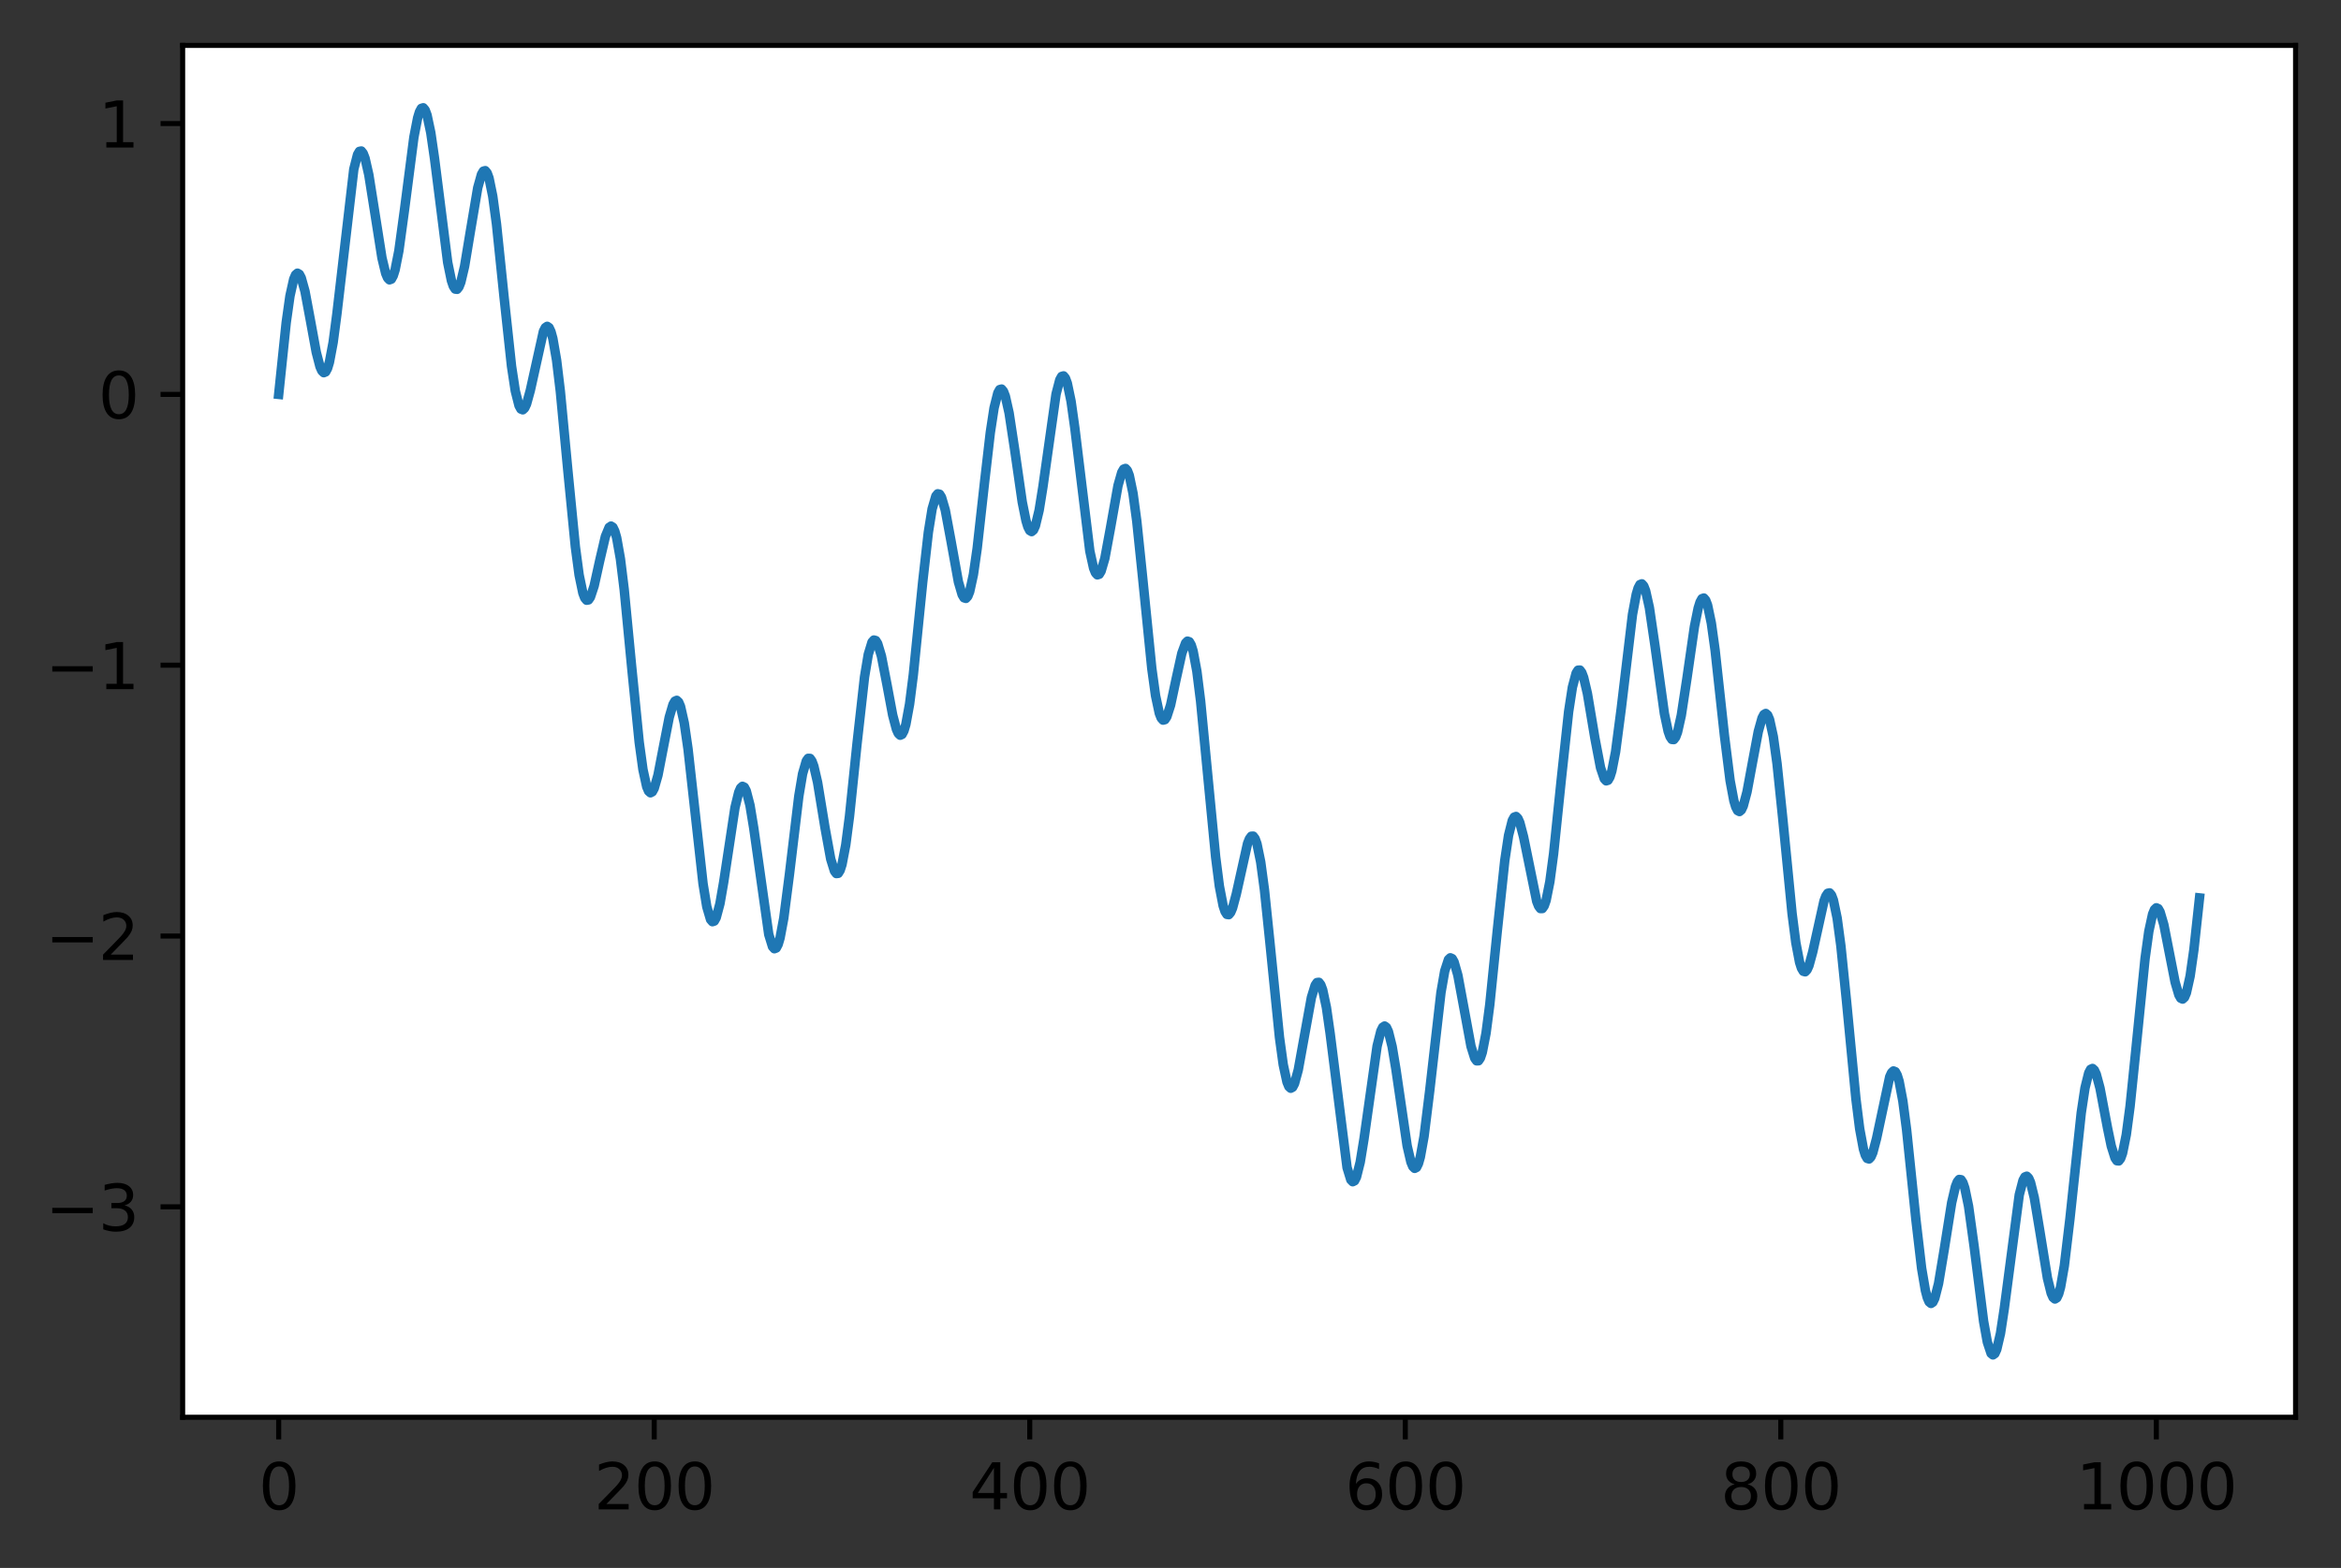 <?xml version="1.0" encoding="utf-8" standalone="no"?>
<!DOCTYPE svg PUBLIC "-//W3C//DTD SVG 1.1//EN"
  "http://www.w3.org/Graphics/SVG/1.1/DTD/svg11.dtd">
<svg height="248.518pt" version="1.1" viewBox="0 0 370.942 248.518" width="370.942pt" xmlns="http://www.w3.org/2000/svg" xmlns:xlink="http://www.w3.org/1999/xlink">
 <rect x="0" y="0" width="370.942" height="248.518" fill="#333333" stroke="none"/>

 <defs>
  <style type="text/css">*{stroke-linecap:butt;stroke-linejoin:round;}</style>
 </defs>
 <g id="figure_1">
  <g id="patch_1">
   <path d="M 0 248.518 
L 370.942 248.518 
L 370.942 0 
L 0 0 
z
" style="fill:none;"/>
  </g>
  <g id="axes_1">
   <g id="patch_2">
    <path d="M 28.942 224.64 
L 363.742 224.64 
L 363.742 7.2 
L 28.942 7.2 
z
" style="fill:#ffffff;"/>
   </g>
   <g id="matplotlib.axis_1">
    <g id="xtick_1">
     <g id="line2d_1">
      <defs>
       <path d="M 0 0 
L 0 3.5 
" id="mc520255b48" style="stroke:#000000;stroke-width:0.8;"/>
      </defs>
      <g>
       <use style="stroke:#000000;stroke-width:0.8;" x="44.16" xlink:href="#mc520255b48" y="224.64"/>
      </g>
     </g>
     <g id="text_1">
      <!-- 0 -->
      <g transform="translate(40.979 239.238)scale(0.1 -0.1)">
       <defs>
        <path d="M 2034 4250 
Q 1547 4250 1301 3770 
Q 1056 3291 1056 2328 
Q 1056 1369 1301 889 
Q 1547 409 2034 409 
Q 2525 409 2770 889 
Q 3016 1369 3016 2328 
Q 3016 3291 2770 3770 
Q 2525 4250 2034 4250 
z
M 2034 4750 
Q 2819 4750 3233 4129 
Q 3647 3509 3647 2328 
Q 3647 1150 3233 529 
Q 2819 -91 2034 -91 
Q 1250 -91 836 529 
Q 422 1150 422 2328 
Q 422 3509 836 4129 
Q 1250 4750 2034 4750 
z
" id="DejaVuSans-30" transform="scale(0.016)"/>
       </defs>
       <use xlink:href="#DejaVuSans-30"/>
      </g>
     </g>
    </g>
    <g id="xtick_2">
     <g id="line2d_2">
      <g>
       <use style="stroke:#000000;stroke-width:0.8;" x="103.665" xlink:href="#mc520255b48" y="224.64"/>
      </g>
     </g>
     <g id="text_2">
      <!-- 200 -->
      <g transform="translate(94.121 239.238)scale(0.1 -0.1)">
       <defs>
        <path d="M 1228 531 
L 3431 531 
L 3431 0 
L 469 0 
L 469 531 
Q 828 903 1448 1529 
Q 2069 2156 2228 2338 
Q 2531 2678 2651 2914 
Q 2772 3150 2772 3378 
Q 2772 3750 2511 3984 
Q 2250 4219 1831 4219 
Q 1534 4219 1204 4116 
Q 875 4013 500 3803 
L 500 4441 
Q 881 4594 1212 4672 
Q 1544 4750 1819 4750 
Q 2544 4750 2975 4387 
Q 3406 4025 3406 3419 
Q 3406 3131 3298 2873 
Q 3191 2616 2906 2266 
Q 2828 2175 2409 1742 
Q 1991 1309 1228 531 
z
" id="DejaVuSans-32" transform="scale(0.016)"/>
       </defs>
       <use xlink:href="#DejaVuSans-32"/>
       <use x="63.623" xlink:href="#DejaVuSans-30"/>
       <use x="127.246" xlink:href="#DejaVuSans-30"/>
      </g>
     </g>
    </g>
    <g id="xtick_3">
     <g id="line2d_3">
      <g>
       <use style="stroke:#000000;stroke-width:0.8;" x="163.169" xlink:href="#mc520255b48" y="224.64"/>
      </g>
     </g>
     <g id="text_3">
      <!-- 400 -->
      <g transform="translate(153.625 239.238)scale(0.1 -0.1)">
       <defs>
        <path d="M 2419 4116 
L 825 1625 
L 2419 1625 
L 2419 4116 
z
M 2253 4666 
L 3047 4666 
L 3047 1625 
L 3713 1625 
L 3713 1100 
L 3047 1100 
L 3047 0 
L 2419 0 
L 2419 1100 
L 313 1100 
L 313 1709 
L 2253 4666 
z
" id="DejaVuSans-34" transform="scale(0.016)"/>
       </defs>
       <use xlink:href="#DejaVuSans-34"/>
       <use x="63.623" xlink:href="#DejaVuSans-30"/>
       <use x="127.246" xlink:href="#DejaVuSans-30"/>
      </g>
     </g>
    </g>
    <g id="xtick_4">
     <g id="line2d_4">
      <g>
       <use style="stroke:#000000;stroke-width:0.8;" x="222.673" xlink:href="#mc520255b48" y="224.64"/>
      </g>
     </g>
     <g id="text_4">
      <!-- 600 -->
      <g transform="translate(213.129 239.238)scale(0.1 -0.1)">
       <defs>
        <path d="M 2113 2584 
Q 1688 2584 1439 2293 
Q 1191 2003 1191 1497 
Q 1191 994 1439 701 
Q 1688 409 2113 409 
Q 2538 409 2786 701 
Q 3034 994 3034 1497 
Q 3034 2003 2786 2293 
Q 2538 2584 2113 2584 
z
M 3366 4563 
L 3366 3988 
Q 3128 4100 2886 4159 
Q 2644 4219 2406 4219 
Q 1781 4219 1451 3797 
Q 1122 3375 1075 2522 
Q 1259 2794 1537 2939 
Q 1816 3084 2150 3084 
Q 2853 3084 3261 2657 
Q 3669 2231 3669 1497 
Q 3669 778 3244 343 
Q 2819 -91 2113 -91 
Q 1303 -91 875 529 
Q 447 1150 447 2328 
Q 447 3434 972 4092 
Q 1497 4750 2381 4750 
Q 2619 4750 2861 4703 
Q 3103 4656 3366 4563 
z
" id="DejaVuSans-36" transform="scale(0.016)"/>
       </defs>
       <use xlink:href="#DejaVuSans-36"/>
       <use x="63.623" xlink:href="#DejaVuSans-30"/>
       <use x="127.246" xlink:href="#DejaVuSans-30"/>
      </g>
     </g>
    </g>
    <g id="xtick_5">
     <g id="line2d_5">
      <g>
       <use style="stroke:#000000;stroke-width:0.8;" x="282.177" xlink:href="#mc520255b48" y="224.64"/>
      </g>
     </g>
     <g id="text_5">
      <!-- 800 -->
      <g transform="translate(272.633 239.238)scale(0.1 -0.1)">
       <defs>
        <path d="M 2034 2216 
Q 1584 2216 1326 1975 
Q 1069 1734 1069 1313 
Q 1069 891 1326 650 
Q 1584 409 2034 409 
Q 2484 409 2743 651 
Q 3003 894 3003 1313 
Q 3003 1734 2745 1975 
Q 2488 2216 2034 2216 
z
M 1403 2484 
Q 997 2584 770 2862 
Q 544 3141 544 3541 
Q 544 4100 942 4425 
Q 1341 4750 2034 4750 
Q 2731 4750 3128 4425 
Q 3525 4100 3525 3541 
Q 3525 3141 3298 2862 
Q 3072 2584 2669 2484 
Q 3125 2378 3379 2068 
Q 3634 1759 3634 1313 
Q 3634 634 3220 271 
Q 2806 -91 2034 -91 
Q 1263 -91 848 271 
Q 434 634 434 1313 
Q 434 1759 690 2068 
Q 947 2378 1403 2484 
z
M 1172 3481 
Q 1172 3119 1398 2916 
Q 1625 2713 2034 2713 
Q 2441 2713 2670 2916 
Q 2900 3119 2900 3481 
Q 2900 3844 2670 4047 
Q 2441 4250 2034 4250 
Q 1625 4250 1398 4047 
Q 1172 3844 1172 3481 
z
" id="DejaVuSans-38" transform="scale(0.016)"/>
       </defs>
       <use xlink:href="#DejaVuSans-38"/>
       <use x="63.623" xlink:href="#DejaVuSans-30"/>
       <use x="127.246" xlink:href="#DejaVuSans-30"/>
      </g>
     </g>
    </g>
    <g id="xtick_6">
     <g id="line2d_6">
      <g>
       <use style="stroke:#000000;stroke-width:0.8;" x="341.681" xlink:href="#mc520255b48" y="224.64"/>
      </g>
     </g>
     <g id="text_6">
      <!-- 1000 -->
      <g transform="translate(328.956 239.238)scale(0.1 -0.1)">
       <defs>
        <path d="M 794 531 
L 1825 531 
L 1825 4091 
L 703 3866 
L 703 4441 
L 1819 4666 
L 2450 4666 
L 2450 531 
L 3481 531 
L 3481 0 
L 794 0 
L 794 531 
z
" id="DejaVuSans-31" transform="scale(0.016)"/>
       </defs>
       <use xlink:href="#DejaVuSans-31"/>
       <use x="63.623" xlink:href="#DejaVuSans-30"/>
       <use x="127.246" xlink:href="#DejaVuSans-30"/>
       <use x="190.869" xlink:href="#DejaVuSans-30"/>
      </g>
     </g>
    </g>
   </g>
   <g id="matplotlib.axis_2">
    <g id="ytick_1">
     <g id="line2d_7">
      <defs>
       <path d="M 0 0 
L -3.5 0 
" id="mfbbf8144be" style="stroke:#000000;stroke-width:0.8;"/>
      </defs>
      <g>
       <use style="stroke:#000000;stroke-width:0.8;" x="28.942" xlink:href="#mfbbf8144be" y="191.284"/>
      </g>
     </g>
     <g id="text_7">
      <!-- −3 -->
      <g transform="translate(7.2 195.083)scale(0.1 -0.1)">
       <defs>
        <path d="M 678 2272 
L 4684 2272 
L 4684 1741 
L 678 1741 
L 678 2272 
z
" id="DejaVuSans-2212" transform="scale(0.016)"/>
        <path d="M 2597 2516 
Q 3050 2419 3304 2112 
Q 3559 1806 3559 1356 
Q 3559 666 3084 287 
Q 2609 -91 1734 -91 
Q 1441 -91 1130 -33 
Q 819 25 488 141 
L 488 750 
Q 750 597 1062 519 
Q 1375 441 1716 441 
Q 2309 441 2620 675 
Q 2931 909 2931 1356 
Q 2931 1769 2642 2001 
Q 2353 2234 1838 2234 
L 1294 2234 
L 1294 2753 
L 1863 2753 
Q 2328 2753 2575 2939 
Q 2822 3125 2822 3475 
Q 2822 3834 2567 4026 
Q 2313 4219 1838 4219 
Q 1578 4219 1281 4162 
Q 984 4106 628 3988 
L 628 4550 
Q 988 4650 1302 4700 
Q 1616 4750 1894 4750 
Q 2613 4750 3031 4423 
Q 3450 4097 3450 3541 
Q 3450 3153 3228 2886 
Q 3006 2619 2597 2516 
z
" id="DejaVuSans-33" transform="scale(0.016)"/>
       </defs>
       <use xlink:href="#DejaVuSans-2212"/>
       <use x="83.789" xlink:href="#DejaVuSans-33"/>
      </g>
     </g>
    </g>
    <g id="ytick_2">
     <g id="line2d_8">
      <g>
       <use style="stroke:#000000;stroke-width:0.8;" x="28.942" xlink:href="#mfbbf8144be" y="148.359"/>
      </g>
     </g>
     <g id="text_8">
      <!-- −2 -->
      <g transform="translate(7.2 152.158)scale(0.1 -0.1)">
       <use xlink:href="#DejaVuSans-2212"/>
       <use x="83.789" xlink:href="#DejaVuSans-32"/>
      </g>
     </g>
    </g>
    <g id="ytick_3">
     <g id="line2d_9">
      <g>
       <use style="stroke:#000000;stroke-width:0.8;" x="28.942" xlink:href="#mfbbf8144be" y="105.435"/>
      </g>
     </g>
     <g id="text_9">
      <!-- −1 -->
      <g transform="translate(7.2 109.234)scale(0.1 -0.1)">
       <use xlink:href="#DejaVuSans-2212"/>
       <use x="83.789" xlink:href="#DejaVuSans-31"/>
      </g>
     </g>
    </g>
    <g id="ytick_4">
     <g id="line2d_10">
      <g>
       <use style="stroke:#000000;stroke-width:0.8;" x="28.942" xlink:href="#mfbbf8144be" y="62.51"/>
      </g>
     </g>
     <g id="text_10">
      <!-- 0 -->
      <g transform="translate(15.58 66.309)scale(0.1 -0.1)">
       <use xlink:href="#DejaVuSans-30"/>
      </g>
     </g>
    </g>
    <g id="ytick_5">
     <g id="line2d_11">
      <g>
       <use style="stroke:#000000;stroke-width:0.8;" x="28.942" xlink:href="#mfbbf8144be" y="19.586"/>
      </g>
     </g>
     <g id="text_11">
      <!-- 1 -->
      <g transform="translate(15.58 23.385)scale(0.1 -0.1)">
       <use xlink:href="#DejaVuSans-31"/>
      </g>
     </g>
    </g>
   </g>
   <g id="line2d_12">
    <path clip-path="url(#pdb6f95c420)" d="M 44.16 62.51 
L 45.35 51.126 
L 45.945 46.91 
L 46.541 44.242 
L 46.838 43.553 
L 47.136 43.3 
L 47.433 43.47 
L 47.731 44.034 
L 48.326 46.168 
L 49.218 50.951 
L 50.111 55.825 
L 50.706 58.116 
L 51.003 58.783 
L 51.301 59.071 
L 51.598 58.949 
L 51.896 58.402 
L 52.193 57.429 
L 52.788 54.27 
L 53.384 49.744 
L 56.061 26.821 
L 56.656 24.499 
L 56.954 23.994 
L 57.251 23.935 
L 57.549 24.309 
L 57.846 25.09 
L 58.441 27.705 
L 59.334 33.338 
L 60.524 40.887 
L 61.119 43.349 
L 61.417 44.052 
L 61.714 44.355 
L 62.012 44.241 
L 62.309 43.706 
L 62.607 42.762 
L 63.202 39.764 
L 64.094 33.246 
L 65.582 21.752 
L 66.177 18.683 
L 66.474 17.717 
L 66.772 17.177 
L 67.069 17.084 
L 67.367 17.44 
L 67.665 18.237 
L 68.26 21.038 
L 68.855 25.136 
L 70.937 41.591 
L 71.532 44.487 
L 71.83 45.36 
L 72.127 45.819 
L 72.425 45.858 
L 72.722 45.487 
L 73.02 44.728 
L 73.615 42.211 
L 74.507 36.826 
L 75.698 29.772 
L 76.293 27.642 
L 76.59 27.134 
L 76.888 27.047 
L 77.185 27.402 
L 77.483 28.206 
L 78.078 31.11 
L 78.673 35.524 
L 79.863 47.015 
L 81.053 58.041 
L 81.648 61.953 
L 82.243 64.297 
L 82.541 64.836 
L 82.838 64.956 
L 83.136 64.68 
L 83.433 64.043 
L 84.028 61.888 
L 86.111 52.511 
L 86.408 51.931 
L 86.706 51.725 
L 87.003 51.93 
L 87.301 52.567 
L 87.598 53.646 
L 88.193 57.084 
L 88.788 62.022 
L 89.979 74.573 
L 91.169 86.684 
L 91.764 91.135 
L 92.359 93.998 
L 92.656 94.782 
L 92.954 95.138 
L 93.251 95.085 
L 93.549 94.655 
L 94.144 92.865 
L 95.036 88.832 
L 95.929 85.018 
L 96.524 83.588 
L 96.822 83.385 
L 97.119 83.579 
L 97.417 84.194 
L 97.714 85.239 
L 98.309 88.589 
L 98.904 93.421 
L 100.094 105.747 
L 101.284 117.641 
L 101.879 121.973 
L 102.474 124.695 
L 102.772 125.397 
L 103.069 125.659 
L 103.367 125.498 
L 103.665 124.947 
L 104.26 122.864 
L 105.152 118.251 
L 106.045 113.684 
L 106.64 111.662 
L 106.937 111.141 
L 107.235 111.004 
L 107.532 111.277 
L 107.83 111.971 
L 108.425 114.602 
L 109.02 118.703 
L 109.912 126.703 
L 111.4 140.077 
L 111.995 143.72 
L 112.59 145.744 
L 112.888 146.09 
L 113.185 145.989 
L 113.483 145.456 
L 114.078 143.23 
L 114.673 139.801 
L 116.458 128.024 
L 117.053 125.584 
L 117.35 124.906 
L 117.648 124.632 
L 117.945 124.776 
L 118.243 125.338 
L 118.838 127.638 
L 119.433 131.25 
L 121.813 148.112 
L 122.408 150.044 
L 122.706 150.375 
L 123.003 150.258 
L 123.301 149.694 
L 123.598 148.695 
L 124.193 145.522 
L 125.086 138.616 
L 126.574 126.207 
L 127.169 122.666 
L 127.764 120.605 
L 128.061 120.197 
L 128.359 120.209 
L 128.656 120.631 
L 128.954 121.434 
L 129.549 124.009 
L 130.739 131.264 
L 131.631 136.157 
L 132.226 138.071 
L 132.524 138.46 
L 132.822 138.425 
L 133.119 137.949 
L 133.417 137.03 
L 134.012 133.927 
L 134.607 129.381 
L 135.797 117.906 
L 136.987 107.306 
L 137.582 103.732 
L 138.177 101.777 
L 138.474 101.444 
L 138.772 101.53 
L 139.069 102.009 
L 139.665 103.985 
L 140.557 108.58 
L 141.45 113.347 
L 142.045 115.602 
L 142.342 116.258 
L 142.64 116.535 
L 142.937 116.4 
L 143.235 115.836 
L 143.532 114.838 
L 144.127 111.596 
L 144.722 106.925 
L 146.21 92.218 
L 147.103 84.356 
L 147.698 80.671 
L 148.293 78.63 
L 148.59 78.268 
L 148.888 78.338 
L 149.185 78.816 
L 149.78 80.835 
L 150.673 85.637 
L 151.863 92.225 
L 152.458 94.258 
L 152.755 94.752 
L 153.053 94.847 
L 153.35 94.524 
L 153.648 93.775 
L 154.243 91.051 
L 154.838 86.911 
L 156.028 76.249 
L 156.921 68.539 
L 157.516 64.652 
L 158.111 62.285 
L 158.408 61.752 
L 158.706 61.667 
L 159.003 62.023 
L 159.301 62.798 
L 159.896 65.453 
L 160.788 71.327 
L 161.979 79.577 
L 162.574 82.532 
L 162.871 83.505 
L 163.169 84.088 
L 163.466 84.26 
L 163.764 84.011 
L 164.061 83.35 
L 164.656 80.882 
L 165.251 77.184 
L 167.334 62.473 
L 167.929 60.197 
L 168.226 59.667 
L 168.524 59.578 
L 168.822 59.939 
L 169.119 60.745 
L 169.714 63.598 
L 170.309 67.819 
L 172.689 87.356 
L 173.284 90.05 
L 173.582 90.793 
L 173.879 91.116 
L 174.177 91.023 
L 174.474 90.532 
L 175.069 88.5 
L 175.962 83.67 
L 177.152 76.974 
L 177.747 74.876 
L 178.045 74.358 
L 178.342 74.249 
L 178.64 74.575 
L 178.937 75.347 
L 179.532 78.199 
L 180.127 82.607 
L 181.02 91.21 
L 182.507 105.952 
L 183.103 110.27 
L 183.698 113.052 
L 183.995 113.808 
L 184.293 114.14 
L 184.59 114.064 
L 184.888 113.611 
L 185.483 111.76 
L 186.375 107.58 
L 187.268 103.539 
L 187.863 101.923 
L 188.16 101.623 
L 188.458 101.72 
L 188.755 102.24 
L 189.053 103.197 
L 189.648 106.4 
L 190.243 111.141 
L 191.433 123.524 
L 192.623 135.826 
L 193.218 140.476 
L 193.813 143.569 
L 194.111 144.469 
L 194.408 144.933 
L 194.706 144.977 
L 195.003 144.628 
L 195.301 143.93 
L 195.896 141.709 
L 197.681 133.693 
L 197.979 132.95 
L 198.276 132.548 
L 198.574 132.528 
L 198.871 132.919 
L 199.169 133.736 
L 199.764 136.634 
L 200.359 141.052 
L 201.251 149.654 
L 202.739 164.429 
L 203.334 168.752 
L 203.929 171.501 
L 204.226 172.218 
L 204.524 172.489 
L 204.822 172.329 
L 205.119 171.763 
L 205.714 169.59 
L 206.607 164.654 
L 207.797 158.106 
L 208.392 156.169 
L 208.689 155.734 
L 208.987 155.7 
L 209.284 156.084 
L 209.582 156.887 
L 210.177 159.692 
L 210.772 163.849 
L 213.45 185.069 
L 214.045 186.999 
L 214.342 187.303 
L 214.64 187.157 
L 214.937 186.572 
L 215.532 184.2 
L 216.127 180.546 
L 218.21 165.798 
L 218.805 163.427 
L 219.103 162.819 
L 219.4 162.627 
L 219.698 162.853 
L 219.995 163.489 
L 220.59 165.877 
L 221.185 169.441 
L 222.97 181.624 
L 223.565 184.18 
L 223.863 184.896 
L 224.16 185.189 
L 224.458 185.039 
L 224.755 184.44 
L 225.053 183.402 
L 225.648 180.118 
L 226.541 172.908 
L 228.326 157.32 
L 228.921 153.918 
L 229.516 152.091 
L 229.813 151.812 
L 230.111 151.949 
L 230.408 152.48 
L 231.003 154.568 
L 231.896 159.385 
L 233.086 165.839 
L 233.681 167.735 
L 233.979 168.142 
L 234.276 168.135 
L 234.574 167.694 
L 234.871 166.813 
L 235.466 163.771 
L 236.061 159.238 
L 237.251 147.55 
L 238.441 136.377 
L 239.036 132.418 
L 239.631 130.054 
L 239.929 129.519 
L 240.226 129.412 
L 240.524 129.711 
L 240.822 130.384 
L 241.417 132.649 
L 243.499 142.861 
L 243.797 143.616 
L 244.094 144.009 
L 244.392 144.004 
L 244.689 143.576 
L 244.987 142.717 
L 245.582 139.743 
L 246.177 135.297 
L 247.367 123.79 
L 248.557 112.794 
L 249.152 108.933 
L 249.747 106.69 
L 250.045 106.227 
L 250.342 106.204 
L 250.64 106.601 
L 250.937 107.386 
L 251.532 109.926 
L 252.722 117.021 
L 253.615 121.695 
L 254.21 123.448 
L 254.507 123.764 
L 254.805 123.669 
L 255.103 123.152 
L 255.4 122.215 
L 255.995 119.172 
L 256.888 112.348 
L 258.673 97.408 
L 259.268 94.218 
L 259.565 93.218 
L 259.863 92.655 
L 260.16 92.54 
L 260.458 92.872 
L 260.755 93.633 
L 261.35 96.307 
L 262.243 102.378 
L 263.731 113.113 
L 264.326 115.906 
L 264.623 116.756 
L 264.921 117.2 
L 265.218 117.226 
L 265.516 116.835 
L 265.813 116.042 
L 266.408 113.389 
L 267.301 107.545 
L 268.491 99.315 
L 269.086 96.382 
L 269.384 95.435 
L 269.681 94.895 
L 269.979 94.788 
L 270.276 95.13 
L 270.574 95.919 
L 271.169 98.766 
L 271.764 103.043 
L 273.251 116.639 
L 274.144 123.738 
L 274.739 126.913 
L 275.036 127.907 
L 275.334 128.481 
L 275.631 128.633 
L 275.929 128.379 
L 276.226 127.745 
L 276.822 125.517 
L 277.714 120.71 
L 278.607 115.953 
L 279.202 113.819 
L 279.499 113.254 
L 279.797 113.085 
L 280.094 113.341 
L 280.392 114.038 
L 280.987 116.748 
L 281.582 121.05 
L 282.474 129.631 
L 283.962 144.792 
L 284.557 149.412 
L 285.152 152.529 
L 285.45 153.456 
L 285.747 153.952 
L 286.045 154.03 
L 286.342 153.717 
L 286.64 153.05 
L 287.235 150.877 
L 289.02 142.802 
L 289.317 142.024 
L 289.615 141.583 
L 289.912 141.523 
L 290.21 141.876 
L 290.507 142.66 
L 291.103 145.518 
L 291.698 149.948 
L 292.59 158.707 
L 294.078 174.172 
L 294.673 178.907 
L 295.268 182.122 
L 295.565 183.085 
L 295.863 183.607 
L 296.16 183.7 
L 296.458 183.385 
L 296.755 182.703 
L 297.35 180.445 
L 299.433 170.672 
L 299.731 170.026 
L 300.028 169.747 
L 300.326 169.868 
L 300.623 170.408 
L 300.921 171.373 
L 301.516 174.527 
L 302.111 179.084 
L 303.598 193.434 
L 304.491 201.04 
L 305.086 204.533 
L 305.384 205.665 
L 305.681 206.356 
L 305.979 206.598 
L 306.276 206.4 
L 306.574 205.784 
L 307.169 203.457 
L 308.061 198.107 
L 309.251 190.625 
L 309.846 188.081 
L 310.144 187.318 
L 310.441 186.946 
L 310.739 186.986 
L 311.036 187.447 
L 311.334 188.319 
L 311.929 191.201 
L 312.822 197.653 
L 314.309 209.427 
L 314.904 212.732 
L 315.499 214.516 
L 315.797 214.756 
L 316.094 214.546 
L 316.392 213.891 
L 316.987 211.345 
L 317.582 207.445 
L 319.962 189.377 
L 320.557 187.088 
L 320.855 186.549 
L 321.152 186.43 
L 321.45 186.726 
L 321.747 187.418 
L 322.342 189.841 
L 323.235 195.225 
L 324.425 202.582 
L 325.02 204.981 
L 325.317 205.645 
L 325.615 205.896 
L 325.912 205.712 
L 326.21 205.08 
L 326.507 204.007 
L 327.103 200.626 
L 327.995 193.144 
L 329.78 176.395 
L 330.375 172.454 
L 330.97 170.057 
L 331.268 169.493 
L 331.565 169.353 
L 331.863 169.619 
L 332.16 170.259 
L 332.755 172.472 
L 333.945 178.78 
L 334.541 181.651 
L 335.136 183.545 
L 335.433 183.978 
L 335.731 184.012 
L 336.028 183.621 
L 336.326 182.792 
L 336.921 179.848 
L 337.516 175.374 
L 338.408 166.703 
L 339.896 151.926 
L 340.491 147.626 
L 341.086 144.892 
L 341.384 144.172 
L 341.681 143.887 
L 341.979 144.021 
L 342.276 144.543 
L 342.871 146.572 
L 343.764 151.125 
L 344.656 155.671 
L 345.251 157.695 
L 345.549 158.218 
L 345.846 158.356 
L 346.144 158.081 
L 346.441 157.379 
L 347.036 154.713 
L 347.631 150.535 
L 348.524 142.32 
L 348.524 142.32 
" style="fill:none;stroke:#1f77b4;stroke-linecap:square;stroke-width:1.5;"/>
   </g>
   <g id="patch_3">
    <path d="M 28.942 224.64 
L 28.942 7.2 
" style="fill:none;stroke:#000000;stroke-linecap:square;stroke-linejoin:miter;stroke-width:0.8;"/>
   </g>
   <g id="patch_4">
    <path d="M 363.742 224.64 
L 363.742 7.2 
" style="fill:none;stroke:#000000;stroke-linecap:square;stroke-linejoin:miter;stroke-width:0.8;"/>
   </g>
   <g id="patch_5">
    <path d="M 28.942 224.64 
L 363.742 224.64 
" style="fill:none;stroke:#000000;stroke-linecap:square;stroke-linejoin:miter;stroke-width:0.8;"/>
   </g>
   <g id="patch_6">
    <path d="M 28.942 7.2 
L 363.742 7.2 
" style="fill:none;stroke:#000000;stroke-linecap:square;stroke-linejoin:miter;stroke-width:0.8;"/>
   </g>
  </g>
 </g>
 <defs>
  <clipPath id="pdb6f95c420">
   <rect height="217.44" width="334.8" x="28.942" y="7.2"/>
  </clipPath>
 </defs>
</svg>
